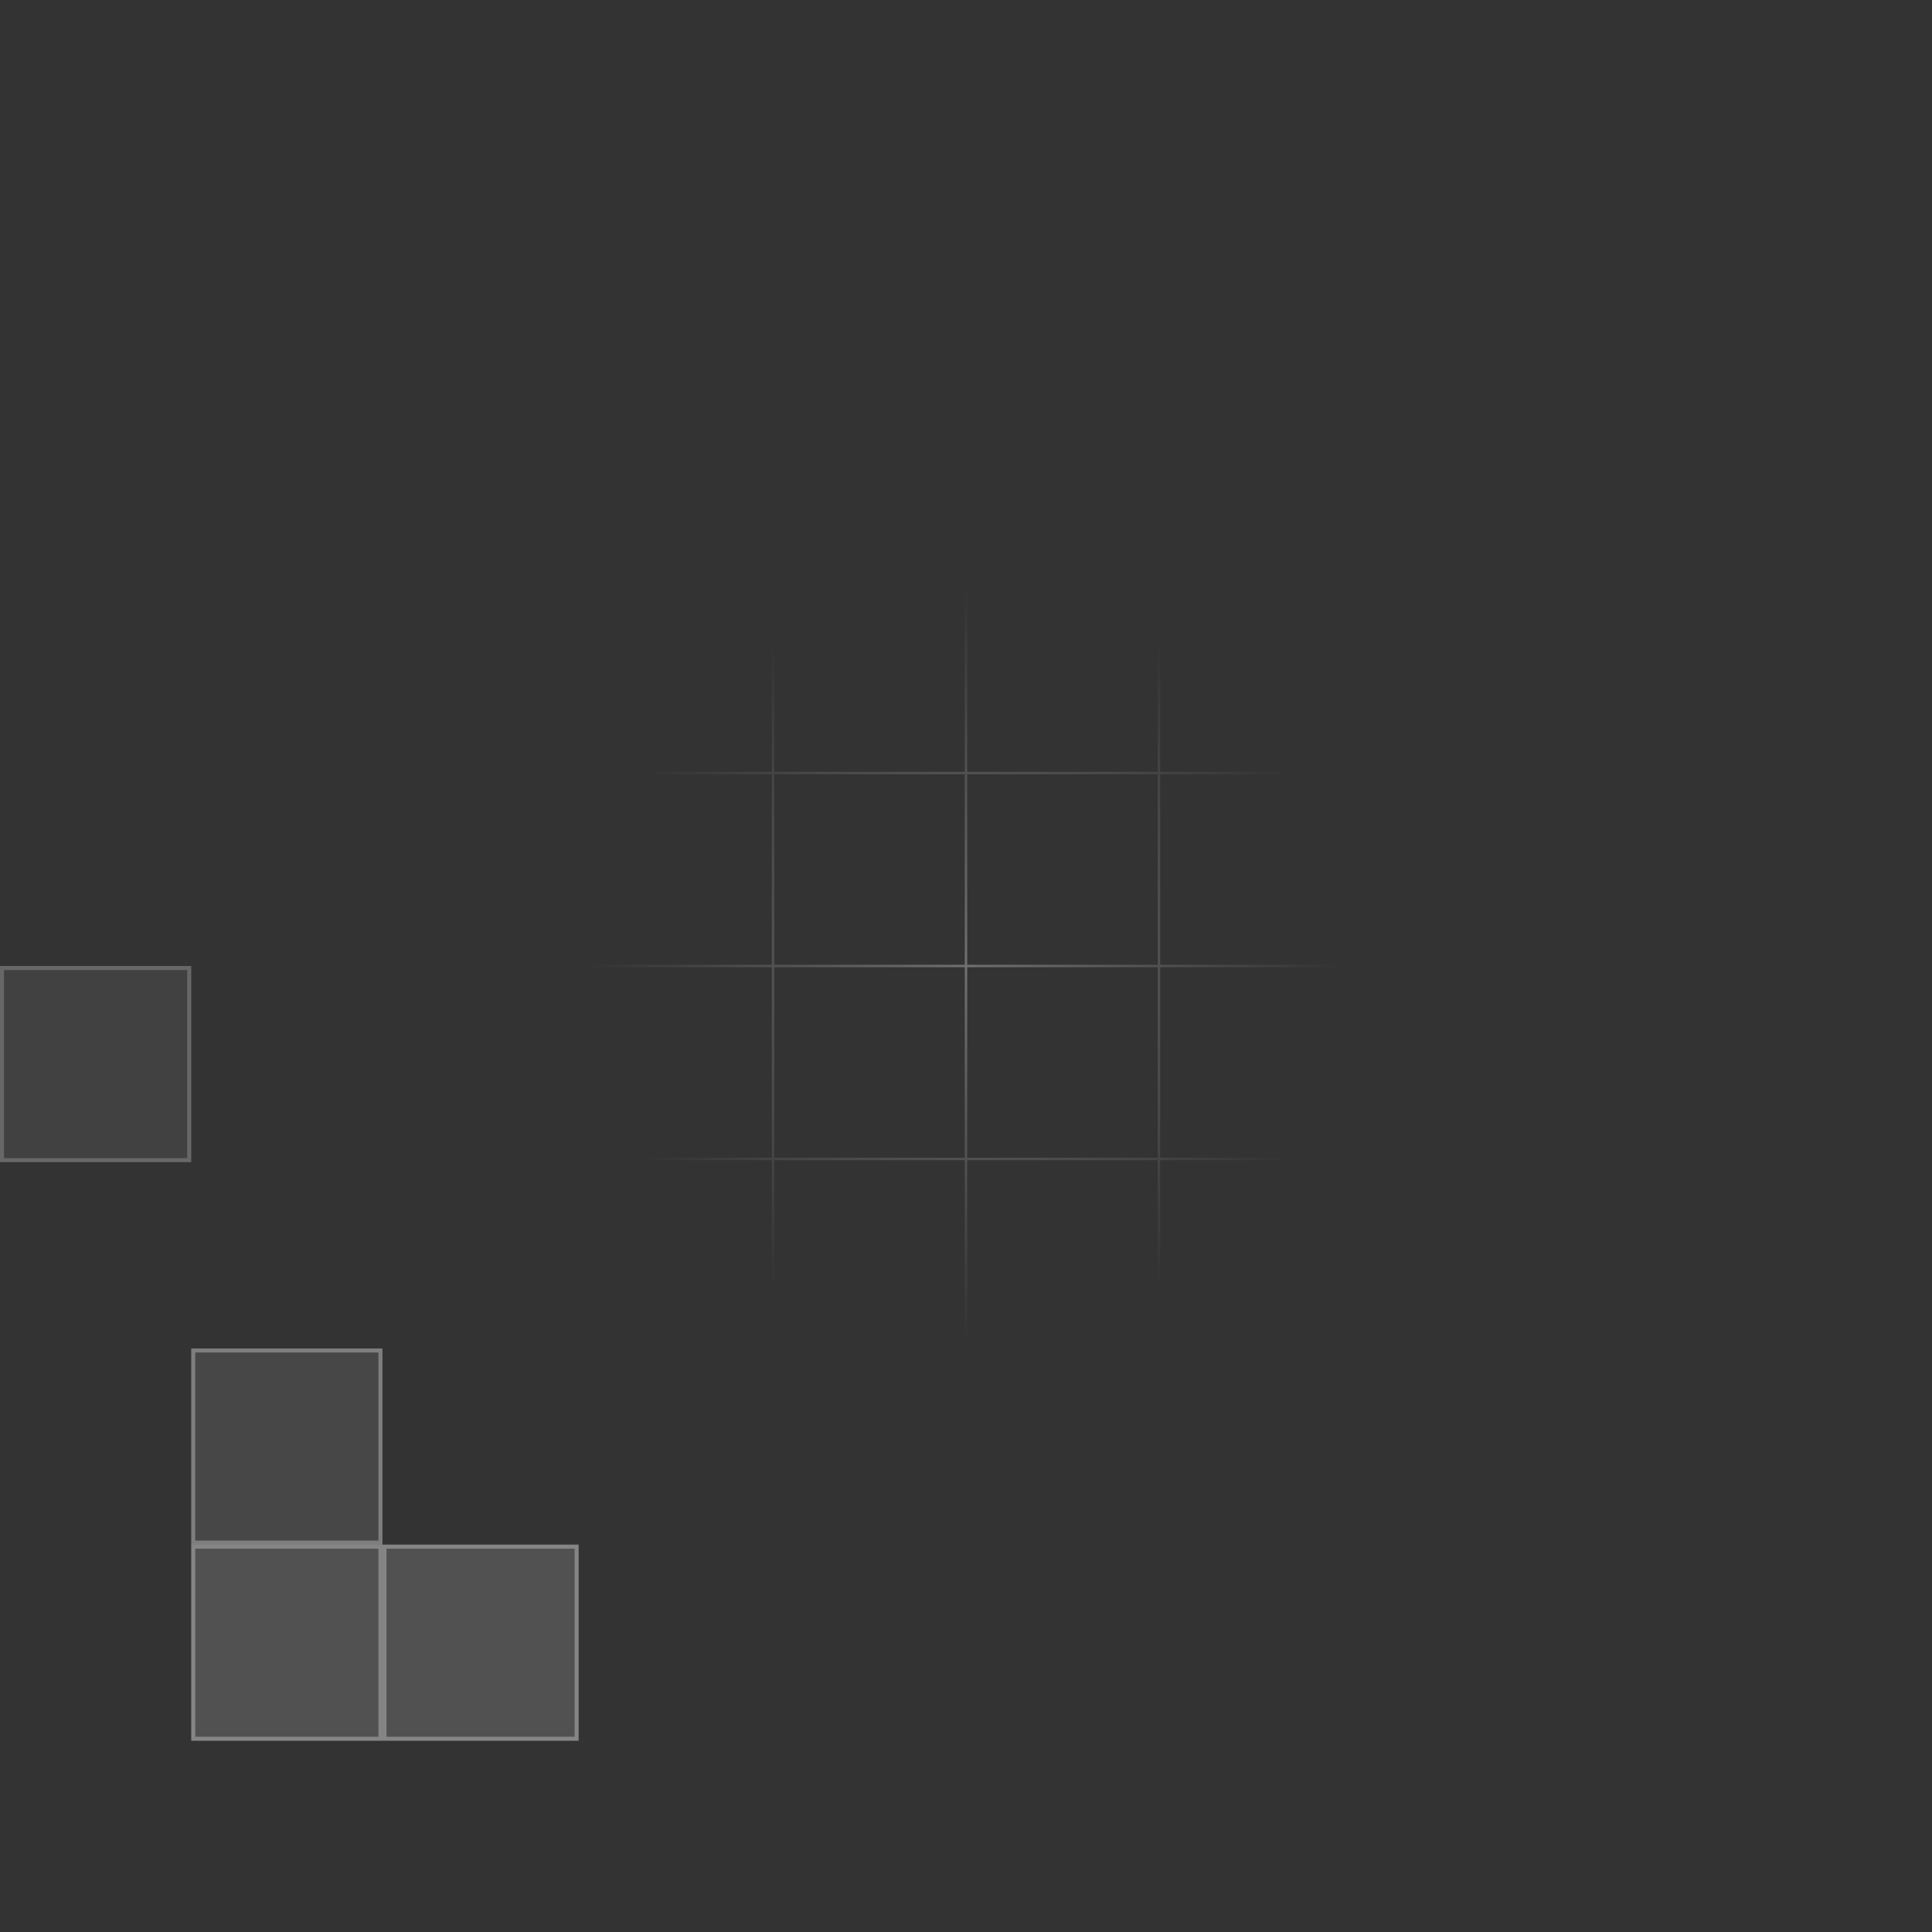 <svg width="240" height="240" viewBox="0 0 240 240" fill="none" xmlns="http://www.w3.org/2000/svg">
<rect x="0" y="0" width="240" height="240" fill="#333333" stroke="none"/>
<g opacity="0.3" clip-path="url(#clip0_2785_2388)">
<path d="M240 23.97L240 240L1.52588e-05 240L1.81208e-05 2.76556e-05L240 3.05176e-05L240 23.97ZM239.7 47.94L239.7 24.27L216.03 24.27L216.03 47.94L239.7 47.94ZM192.06 24.27L192.06 47.94L215.73 47.94L215.73 24.27L192.06 24.27ZM168.09 24.27L168.09 47.94L191.76 47.94L191.76 24.27L168.09 24.27ZM144.12 24.27L144.12 47.94L167.79 47.94L167.79 24.27L144.12 24.27ZM120.15 24.27L120.15 47.94L143.82 47.94L143.82 24.27L120.15 24.27ZM96.18 24.27L96.18 47.94L119.85 47.94L119.85 24.27L96.18 24.27ZM72.21 24.27L72.21 47.94L95.88 47.94L95.88 24.27L72.21 24.27ZM48.24 24.27L48.24 47.94L71.91 47.94L71.91 24.27L48.24 24.27ZM24.27 24.27L24.27 47.94L47.94 47.94L47.94 24.27L24.27 24.27ZM47.94 215.73L47.94 192.06L24.27 192.06L24.27 215.73L47.94 215.73ZM71.91 215.73L71.91 192.06L48.24 192.06L48.24 215.73L71.91 215.73ZM95.88 215.73L95.88 192.06L72.21 192.06L72.21 215.73L95.88 215.73ZM119.85 215.73L119.85 192.06L96.18 192.06L96.18 215.73L119.85 215.73ZM143.82 215.73L143.82 192.06L120.15 192.06L120.15 215.73L143.82 215.73ZM167.79 215.73L167.79 192.06L144.12 192.06L144.12 215.73L167.79 215.73ZM191.76 215.73L191.76 192.06L168.09 192.06L168.09 215.73L191.76 215.73ZM215.73 215.73L215.73 192.06L192.06 192.06L192.06 215.73L215.73 215.73ZM192.06 48.24L192.06 71.91L215.73 71.91L215.73 48.24L192.06 48.24ZM168.09 48.24L168.09 71.91L191.76 71.91L191.76 48.24L168.09 48.24ZM144.12 48.24L144.12 71.91L167.79 71.91L167.79 48.24L144.12 48.24ZM120.15 48.24L120.15 71.91L143.82 71.91L143.82 48.24L120.15 48.24ZM96.18 48.24L96.18 71.91L119.85 71.91L119.85 48.24L96.18 48.24ZM72.21 48.24L72.21 71.91L95.88 71.91L95.88 48.24L72.21 48.24ZM48.24 48.24L48.24 71.91L71.91 71.91L71.91 48.24L48.24 48.24ZM71.91 191.76L71.91 168.09L48.24 168.09L48.24 191.76L71.91 191.76ZM95.88 191.76L95.88 168.09L72.21 168.09L72.21 191.76L95.88 191.76ZM119.85 191.76L119.85 168.09L96.18 168.09L96.18 191.76L119.85 191.76ZM143.82 191.76L143.82 168.09L120.15 168.09L120.15 191.76L143.82 191.76ZM167.79 191.76L167.79 168.09L144.12 168.09L144.12 191.76L167.79 191.76ZM191.76 191.76L191.76 168.09L168.09 168.09L168.09 191.76L191.76 191.76ZM168.09 72.21L168.09 95.88L191.76 95.88L191.76 72.21L168.09 72.21ZM144.12 72.21L144.12 95.88L167.79 95.88L167.79 72.21L144.12 72.21ZM120.15 72.21L120.15 95.88L143.82 95.88L143.82 72.21L120.15 72.21ZM96.18 72.21L96.18 95.88L119.85 95.88L119.85 72.21L96.18 72.21ZM72.21 72.21L72.21 95.88L95.88 95.88L95.88 72.21L72.21 72.21ZM95.88 167.79L95.88 144.12L72.21 144.12L72.21 167.79L95.88 167.79ZM119.85 167.79L119.85 144.12L96.18 144.12L96.18 167.79L119.85 167.79ZM143.82 167.79L143.82 144.12L120.15 144.12L120.15 167.79L143.82 167.79ZM167.79 167.79L167.79 144.12L144.12 144.12L144.12 167.79L167.79 167.79ZM144.12 96.18L144.12 119.85L167.79 119.85L167.79 96.18L144.12 96.18ZM120.15 96.18L120.15 119.85L143.82 119.85L143.82 96.18L120.15 96.18ZM96.18 96.18L96.18 119.85L119.85 119.85L119.85 96.18L96.18 96.18ZM119.85 143.82L119.85 120.15L96.18 120.15L96.18 143.82L119.85 143.82ZM143.82 143.82L143.82 120.15L120.15 120.15L120.15 143.82L143.82 143.82ZM144.12 120.15L144.12 143.82L167.79 143.82L167.79 120.15L144.12 120.15ZM95.88 143.82L95.88 120.15L72.21 120.15L72.21 143.82L95.88 143.82ZM95.88 119.85L95.88 96.18L72.21 96.18L72.21 119.85L95.88 119.85ZM168.09 96.18L168.09 119.85L191.76 119.85L191.76 96.18L168.09 96.18ZM168.09 120.15L168.09 143.82L191.76 143.82L191.76 120.15L168.09 120.15ZM168.09 144.12L168.09 167.79L191.76 167.79L191.76 144.12L168.09 144.12ZM71.91 167.79L71.91 144.12L48.24 144.12L48.24 167.79L71.91 167.79ZM71.91 143.82L71.91 120.15L48.24 120.15L48.24 143.82L71.91 143.82ZM71.91 119.85L71.91 96.18L48.24 96.18L48.24 119.85L71.91 119.85ZM71.91 95.88L71.91 72.21L48.24 72.21L48.24 95.88L71.91 95.88ZM192.06 72.21L192.06 95.88L215.73 95.88L215.73 72.21L192.06 72.21ZM192.06 96.18L192.06 119.85L215.73 119.85L215.73 96.18L192.06 96.18ZM192.06 120.15L192.06 143.82L215.73 143.82L215.73 120.15L192.06 120.15ZM192.06 144.12L192.06 167.79L215.73 167.79L215.73 144.12L192.06 144.12ZM192.06 168.09L192.06 191.76L215.73 191.76L215.73 168.09L192.06 168.09ZM47.94 191.76L47.94 168.09L24.27 168.09L24.27 191.76L47.94 191.76ZM47.94 167.79L47.94 144.12L24.27 144.12L24.27 167.79L47.94 167.79ZM47.94 143.82L47.94 120.15L24.27 120.15L24.27 143.82L47.94 143.82ZM47.94 119.85L47.94 96.18L24.27 96.18L24.27 119.85L47.94 119.85ZM47.94 95.88L47.94 72.21L24.27 72.21L24.27 95.88L47.94 95.88ZM47.94 71.91L47.94 48.24L24.27 48.24L24.27 71.91L47.94 71.91ZM239.7 71.91L239.7 48.24L216.03 48.24L216.03 71.91L239.7 71.91ZM239.7 95.88L239.7 72.21L216.03 72.21L216.03 95.88L239.7 95.88ZM239.7 119.85L239.7 96.18L216.03 96.18L216.03 119.85L239.7 119.85ZM239.7 143.82L239.7 120.15L216.03 120.15L216.03 143.82L239.7 143.82ZM239.7 167.79L239.7 144.12L216.03 144.12L216.03 167.79L239.7 167.79ZM239.7 191.76L239.7 168.09L216.03 168.09L216.03 191.76L239.7 191.76ZM239.7 215.73L239.7 192.06L216.03 192.06L216.03 215.73L239.7 215.73ZM239.7 239.7L239.7 216.03L216.03 216.03L216.03 239.7L239.7 239.7ZM215.73 239.7L215.73 216.03L192.06 216.03L192.06 239.7L215.73 239.7ZM191.76 239.7L191.76 216.03L168.09 216.03L168.09 239.7L191.76 239.7ZM167.79 239.7L167.79 216.03L144.12 216.03L144.12 239.7L167.79 239.7ZM143.82 239.7L143.82 216.03L120.15 216.03L120.15 239.7L143.82 239.7ZM119.85 239.7L119.85 216.03L96.18 216.03L96.18 239.7L119.85 239.7ZM95.88 239.7L95.88 216.03L72.21 216.03L72.21 239.7L95.88 239.7ZM71.91 239.7L71.91 216.03L48.24 216.03L48.24 239.7L71.91 239.7ZM47.94 239.7L47.94 216.03L24.27 216.03L24.27 239.7L47.94 239.7ZM0.3 216.03L0.3 239.7L23.97 239.7L23.97 216.03L0.3 216.03ZM0.3 192.06L0.3 215.73L23.97 215.73L23.97 192.06L0.3 192.06ZM0.3 168.09L0.3 191.76L23.97 191.76L23.97 168.09L0.3 168.09ZM0.3 144.12L0.3 167.79L23.97 167.79L23.97 144.12L0.3 144.12ZM0.3 120.15L0.3 143.82L23.97 143.82L23.97 120.15L0.3 120.15ZM0.3 96.18L0.3 119.85L23.97 119.85L23.97 96.18L0.3 96.18ZM0.3 72.21L0.3 95.88L23.97 95.88L23.97 72.21L0.3 72.21ZM0.3 48.24L0.3 71.91L23.97 71.91L23.97 48.24L0.3 48.24ZM0.3 24.27L0.3 47.94L23.97 47.94L23.97 24.27L0.3 24.27ZM0.3 0.3L0.3 23.97L23.97 23.97L23.97 0.3L0.3 0.3ZM24.27 0.3L24.27 23.97L47.94 23.97L47.94 0.3L24.27 0.3ZM48.24 0.3L48.24 23.97L71.91 23.97L71.91 0.3L48.24 0.3ZM72.21 0.3L72.21 23.97L95.88 23.97L95.88 0.3L72.21 0.3ZM96.18 0.3L96.18 23.97L119.85 23.97L119.85 0.3L96.18 0.3ZM120.15 0.3L120.15 23.97L143.82 23.97L143.82 0.3L120.15 0.3ZM144.12 0.3L144.12 23.97L167.79 23.97L167.79 0.3L144.12 0.3ZM168.09 0.3L168.09 23.97L191.76 23.97L191.76 0.3L168.09 0.3ZM192.06 0.3L192.06 23.97L215.73 23.97L215.73 0.3L192.06 0.3ZM216.03 23.97L239.7 23.97L239.7 0.3L216.03 0.3L216.03 23.97Z" fill="url(#paint0_angular_2785_2388)"/>
</g>
<rect x="23.756" y="167.513" width="23.756" height="24.366" fill="white" fill-opacity="0.1"/>
<rect x="24.006" y="167.763" width="23.256" height="23.866" stroke="white" stroke-opacity="0.3" stroke-width="0.5"/>
<rect y="120" width="23.756" height="24.366" fill="white" fill-opacity="0.07"/>
<rect x="0.25" y="120.25" width="23.256" height="23.866" stroke="white" stroke-opacity="0.2" stroke-width="0.5"/>
<rect x="23.756" y="191.878" width="23.756" height="24.366" fill="white" fill-opacity="0.15"/>
<rect x="24.006" y="192.128" width="23.256" height="23.866" stroke="white" stroke-opacity="0.3" stroke-width="0.5"/>
<rect x="47.513" y="191.878" width="24.366" height="24.366" fill="white" fill-opacity="0.15"/>
<rect x="47.763" y="192.128" width="23.866" height="23.866" stroke="white" stroke-opacity="0.3" stroke-width="0.5"/>
<defs>
<radialGradient id="paint0_angular_2785_2388" cx="0" cy="0" r="1" gradientUnits="userSpaceOnUse" gradientTransform="translate(120 120) rotate(-180) scale(120 120)">
<stop stop-color="white"/>
<stop offset="0.386" stop-color="white" stop-opacity="0"/>
<stop offset="0.854" stop-color="white" stop-opacity="0"/>
</radialGradient>
<clipPath id="clip0_2785_2388">
<rect width="240" height="240" fill="white" transform="matrix(1.19249e-08 -1 -1 -1.19249e-08 240 240)"/>
</clipPath>
</defs>
</svg>
